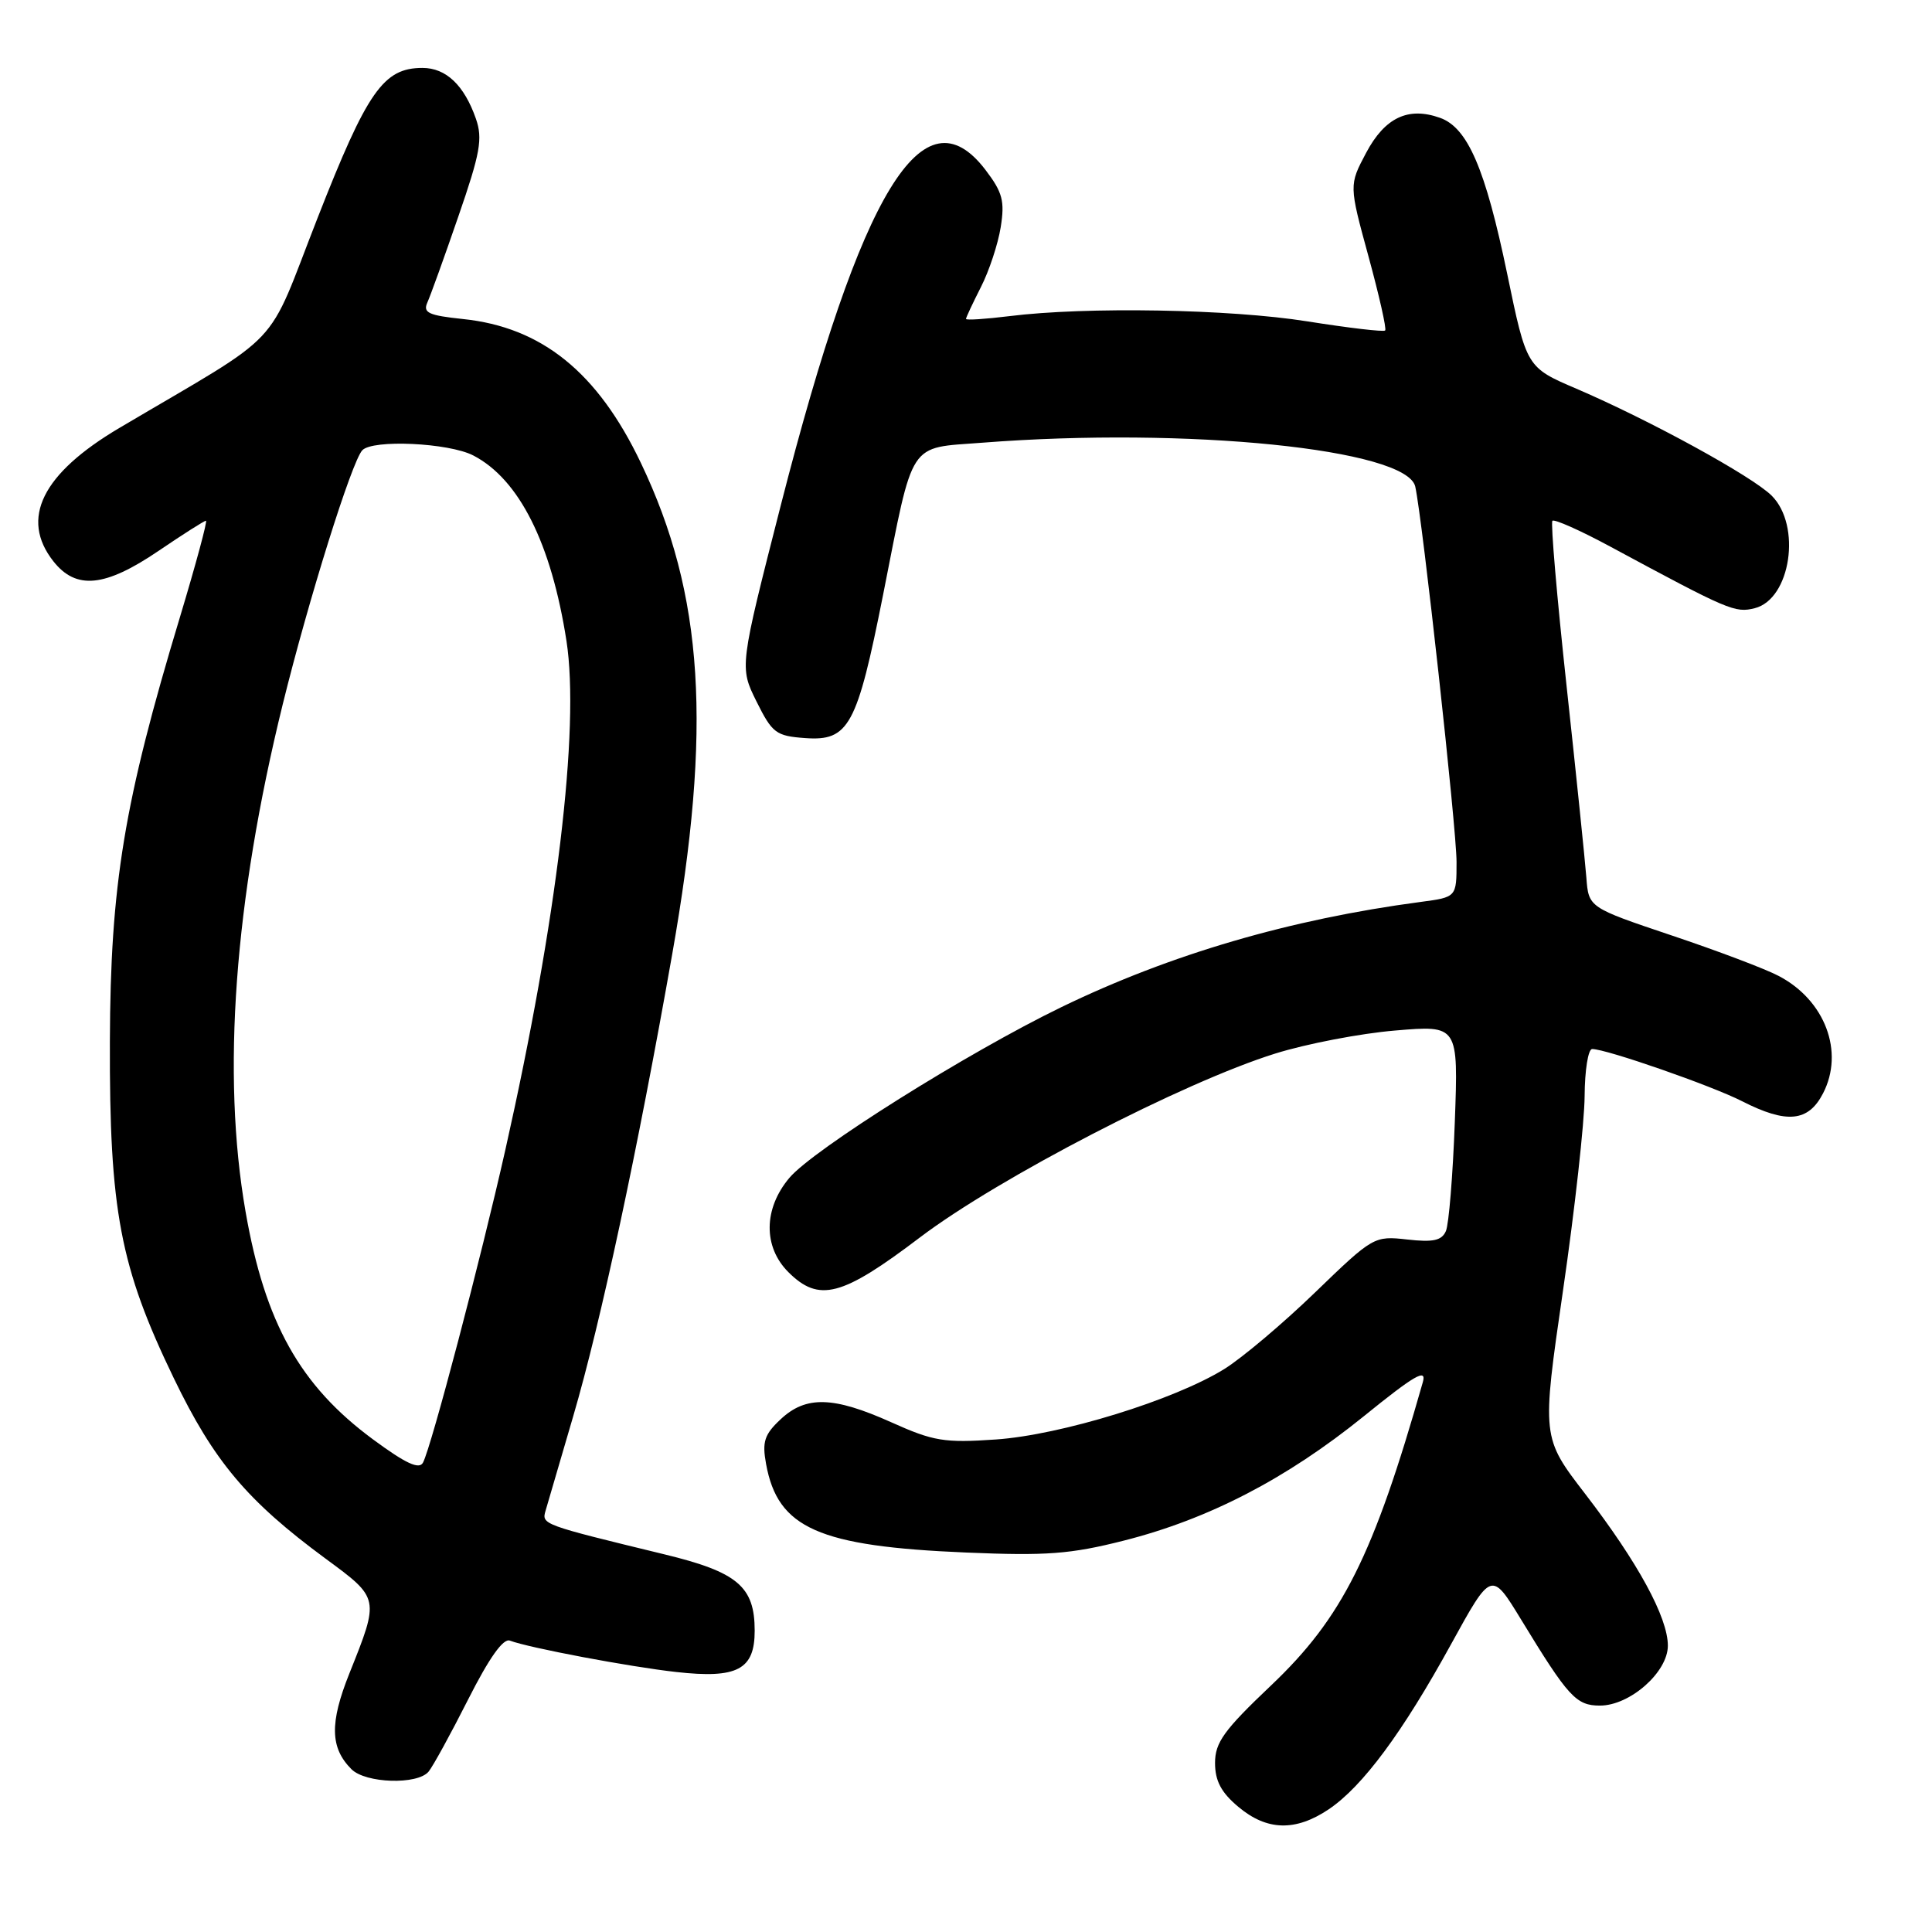 <?xml version="1.0" encoding="UTF-8" standalone="no"?>
<!DOCTYPE svg PUBLIC "-//W3C//DTD SVG 1.1//EN" "http://www.w3.org/Graphics/SVG/1.1/DTD/svg11.dtd" >
<svg xmlns="http://www.w3.org/2000/svg" xmlns:xlink="http://www.w3.org/1999/xlink" version="1.1" viewBox="0 0 256 256">
 <g >
 <path fill="currentColor"
d=" M 176.08 239.73 C 180.56 236.70 185.83 229.60 192.30 217.82 C 197.62 208.15 197.62 208.15 201.56 214.61 C 207.81 224.87 208.85 226.00 212.00 226.00 C 215.98 226.00 221.00 221.57 221.00 218.06 C 221.00 214.32 217.03 207.03 210.07 197.98 C 204.28 190.46 204.28 190.46 207.11 170.98 C 208.67 160.27 209.95 148.69 209.97 145.25 C 209.99 141.81 210.44 139.00 210.97 139.00 C 212.84 139.00 226.81 143.86 230.84 145.92 C 236.75 148.93 239.61 148.66 241.56 144.88 C 244.41 139.38 241.83 132.53 235.69 129.32 C 233.94 128.39 227.55 125.98 221.50 123.95 C 210.50 120.25 210.50 120.25 210.20 116.27 C 210.03 114.08 208.86 102.67 207.58 90.90 C 206.30 79.13 205.46 69.28 205.70 69.01 C 205.94 68.75 209.37 70.27 213.32 72.40 C 229.13 80.92 229.89 81.24 232.51 80.59 C 237.28 79.39 238.74 69.64 234.75 65.67 C 232.17 63.11 218.63 55.69 208.89 51.51 C 202.28 48.68 202.28 48.68 199.71 36.28 C 196.82 22.35 194.48 16.91 190.80 15.61 C 186.59 14.11 183.50 15.58 181.02 20.25 C 178.75 24.53 178.75 24.53 181.33 33.97 C 182.75 39.17 183.75 43.59 183.54 43.79 C 183.34 44.00 178.69 43.45 173.21 42.58 C 162.97 40.95 143.91 40.62 133.75 41.89 C 130.59 42.28 128.00 42.45 128.00 42.26 C 128.00 42.07 128.89 40.18 129.97 38.05 C 131.06 35.92 132.24 32.35 132.60 30.10 C 133.15 26.64 132.85 25.49 130.58 22.51 C 122.35 11.73 114.17 25.12 103.48 66.87 C 97.98 88.39 97.98 88.39 100.24 92.95 C 102.33 97.15 102.82 97.52 106.69 97.80 C 112.47 98.22 113.56 96.22 117.02 78.78 C 121.12 58.07 120.23 59.43 130.17 58.66 C 157.31 56.55 186.42 59.50 187.53 64.48 C 188.49 68.82 193.00 109.80 193.00 114.21 C 193.00 118.88 193.00 118.88 188.25 119.51 C 170.97 121.80 155.08 126.45 140.66 133.44 C 128.22 139.47 107.75 152.32 104.59 156.08 C 101.17 160.15 101.11 165.20 104.45 168.55 C 108.52 172.61 111.54 171.82 121.89 163.97 C 132.29 156.09 156.83 143.39 168.98 139.60 C 173.11 138.31 180.27 136.93 184.87 136.55 C 193.24 135.84 193.24 135.84 192.77 148.67 C 192.51 155.73 191.98 162.23 191.59 163.12 C 191.04 164.38 189.91 164.63 186.46 164.24 C 182.09 163.75 181.94 163.83 174.27 171.24 C 170.00 175.37 164.58 179.94 162.23 181.40 C 155.61 185.51 140.57 190.15 131.94 190.74 C 125.13 191.21 123.68 190.97 118.10 188.46 C 110.41 185.01 106.78 184.92 103.43 188.07 C 101.28 190.08 100.97 191.05 101.51 193.99 C 103.06 202.51 108.47 204.90 128.04 205.72 C 138.66 206.17 141.85 205.93 148.91 204.14 C 160.13 201.30 170.46 195.95 180.70 187.67 C 187.49 182.17 189.07 181.27 188.53 183.15 C 181.99 206.15 177.88 214.36 168.40 223.35 C 162.18 229.25 161.00 230.89 161.00 233.60 C 161.00 235.97 161.81 237.51 164.08 239.41 C 167.87 242.60 171.66 242.70 176.08 239.73 Z  M 56.79 234.75 C 57.36 234.06 59.72 229.76 62.03 225.19 C 64.81 219.69 66.68 217.05 67.56 217.39 C 70.05 218.34 83.46 220.87 89.61 221.55 C 97.70 222.45 100.00 221.24 100.00 216.08 C 100.00 210.22 97.74 208.31 88.00 205.95 C 71.83 202.02 71.76 202.00 72.29 200.18 C 72.56 199.26 74.20 193.63 75.95 187.67 C 79.60 175.23 84.48 152.46 89.06 126.50 C 94.38 96.41 93.26 78.81 84.92 61.34 C 79.19 49.33 71.79 43.35 61.32 42.27 C 56.81 41.80 56.02 41.44 56.62 40.10 C 57.02 39.22 58.88 34.07 60.74 28.66 C 63.64 20.28 63.98 18.37 63.06 15.73 C 61.51 11.29 59.10 9.00 55.98 9.00 C 50.81 9.00 48.67 12.05 42.08 28.88 C 35.09 46.71 38.07 43.55 15.81 56.71 C 5.58 62.76 2.63 68.72 7.07 74.37 C 10.08 78.19 13.91 77.81 21.00 73.00 C 24.24 70.80 27.07 69.00 27.29 69.00 C 27.51 69.00 25.96 74.74 23.85 81.75 C 16.42 106.33 14.63 117.21 14.56 138.00 C 14.49 160.40 15.90 167.85 23.02 182.60 C 28.34 193.63 32.75 198.87 43.13 206.52 C 50.32 211.81 50.30 211.73 46.29 221.75 C 43.67 228.30 43.74 231.60 46.57 234.43 C 48.45 236.31 55.32 236.52 56.79 234.75 Z  M 49.43 190.73 C 39.76 183.60 35.11 175.29 32.54 160.56 C 29.36 142.36 31.05 119.38 37.46 93.34 C 40.90 79.40 46.59 61.21 48.00 59.67 C 49.35 58.20 59.46 58.67 62.71 60.35 C 68.78 63.49 73.05 71.98 75.06 84.92 C 76.85 96.51 73.79 122.00 66.97 152.32 C 63.72 166.77 57.15 191.74 56.05 193.80 C 55.55 194.76 53.77 193.93 49.43 190.73 Z "/>
</g>
</svg>
